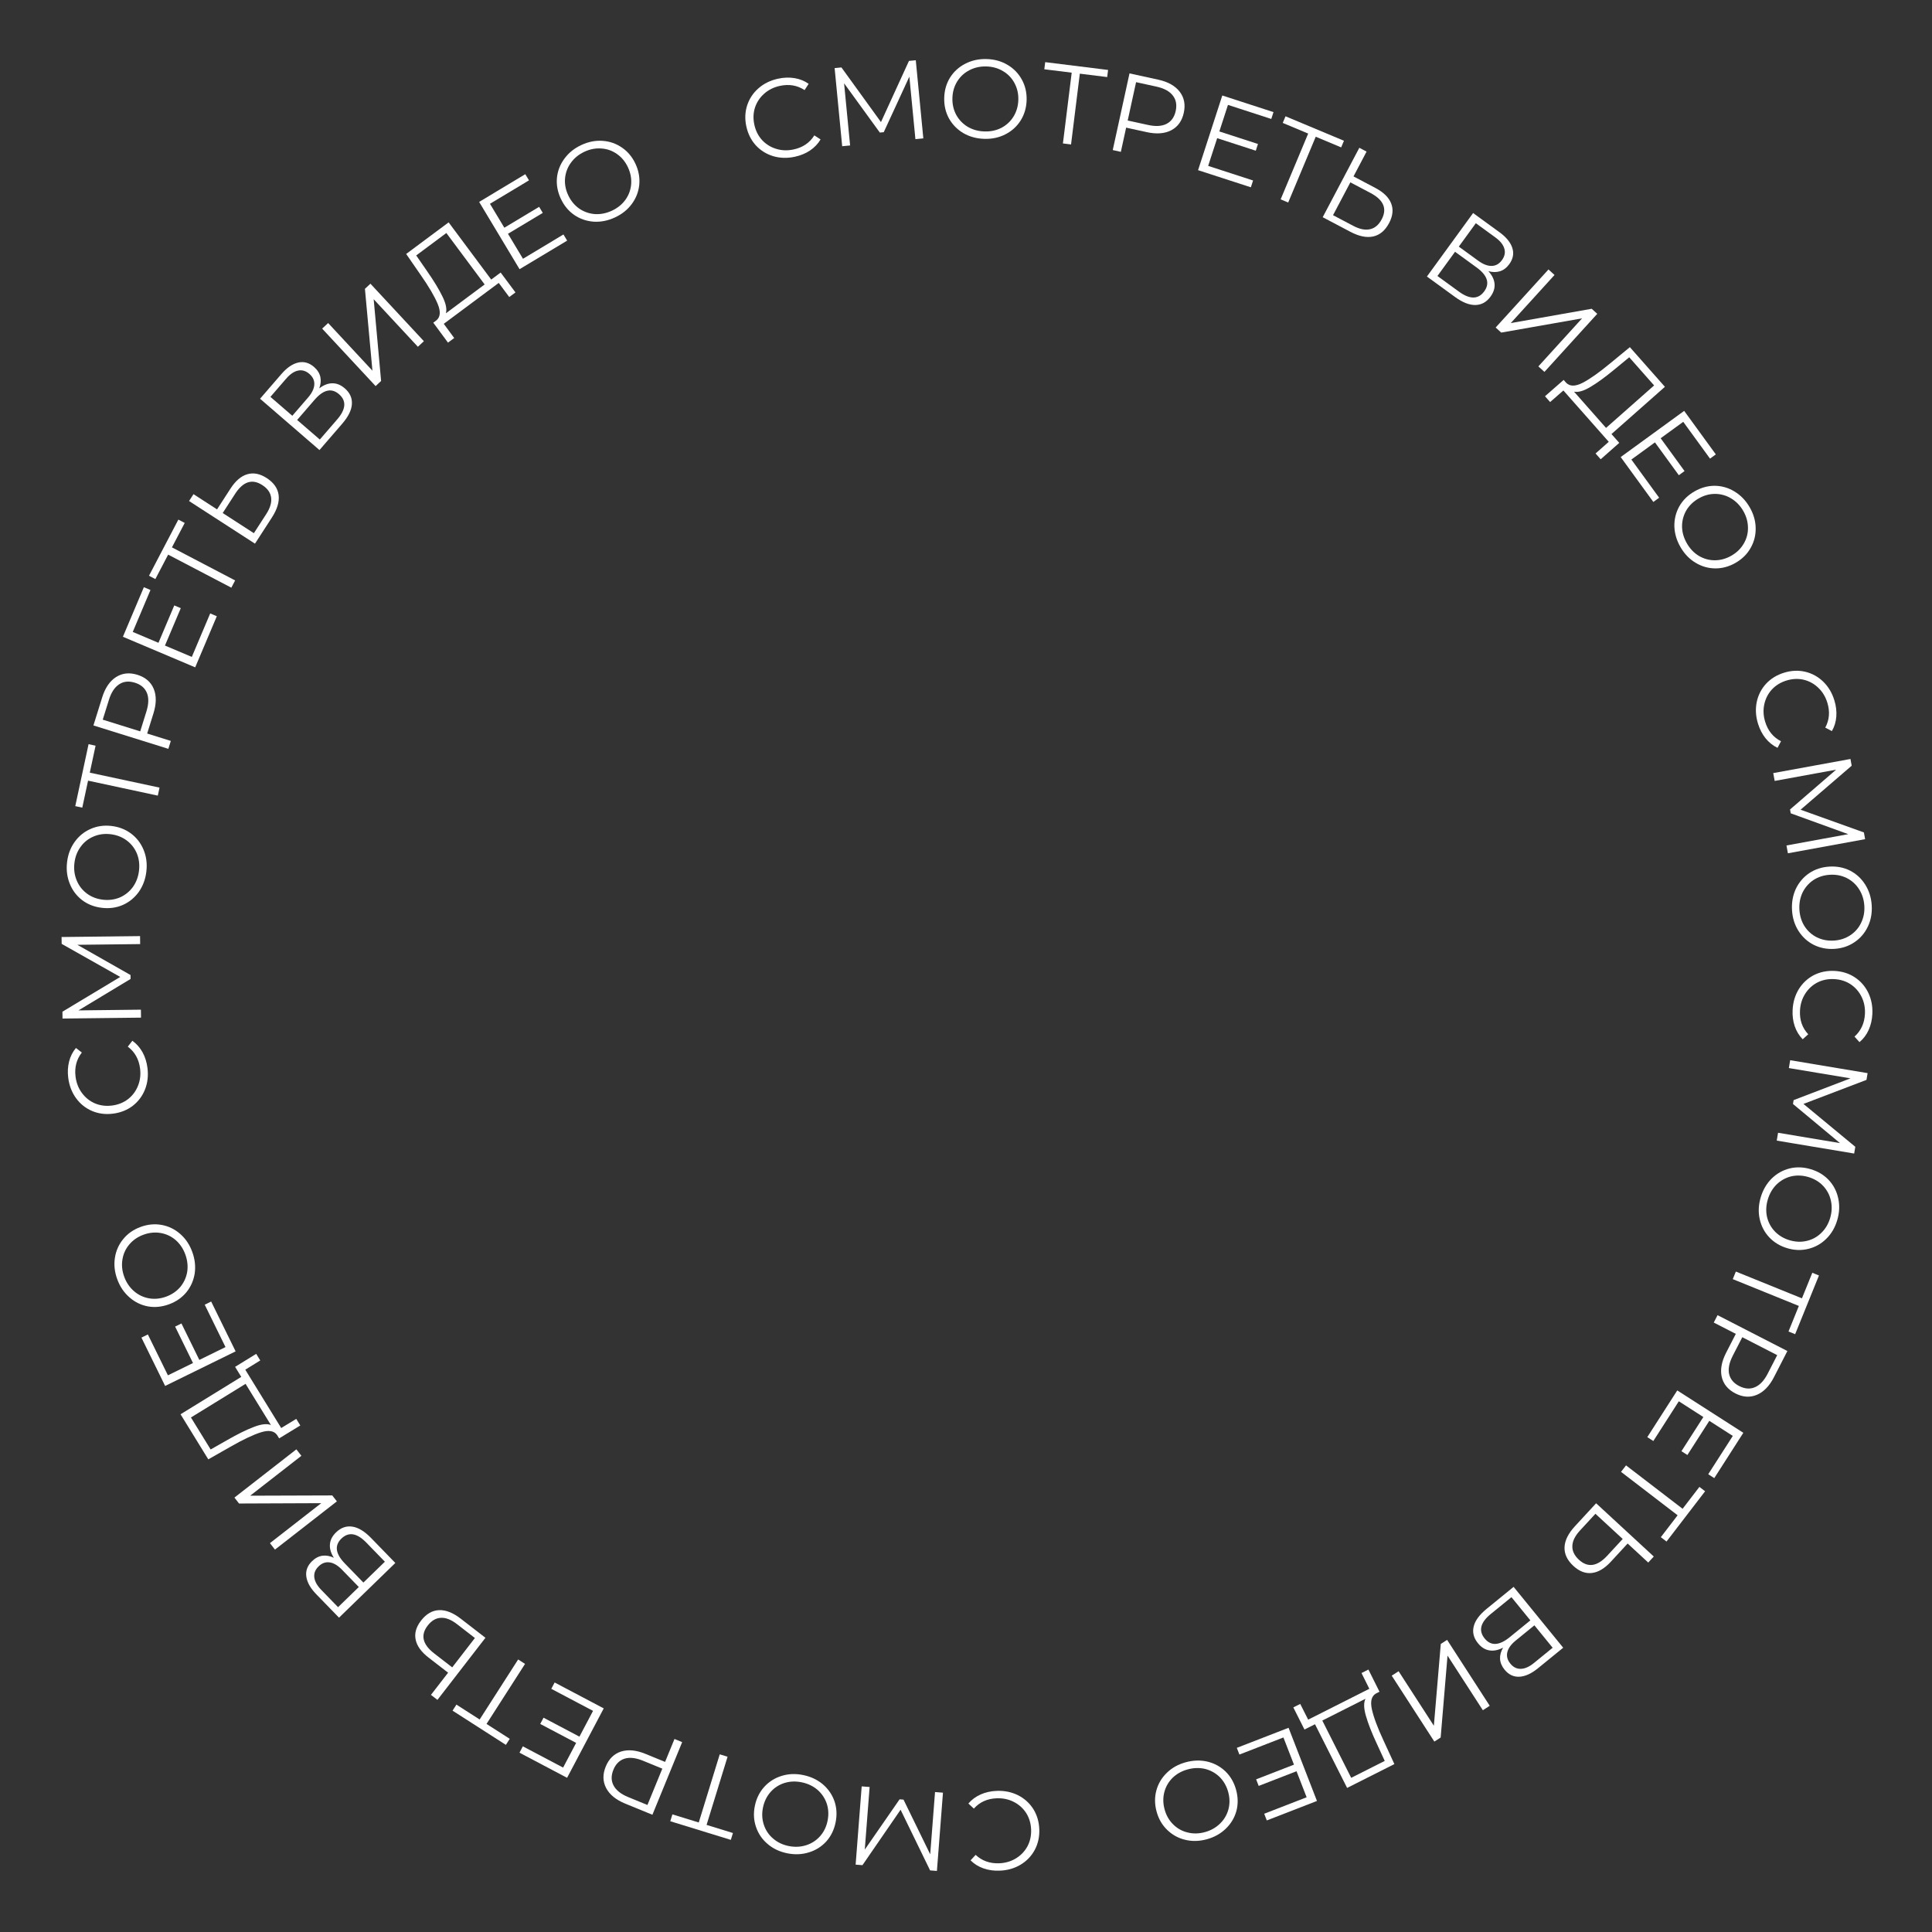 <svg width="151" height="151" viewBox="0 0 151 151" fill="none" xmlns="http://www.w3.org/2000/svg">
<rect x="0" y="0" width="151" height="151" fill="#333333" stroke="none"/>
<path d="M140.106 78.932C140.136 78.325 140.298 77.784 140.591 77.307C140.884 76.836 141.274 76.472 141.76 76.216C142.253 75.966 142.793 75.855 143.383 75.885C143.972 75.915 144.496 76.078 144.955 76.376C145.42 76.68 145.774 77.084 146.018 77.588C146.262 78.092 146.368 78.647 146.338 79.254C146.315 79.709 146.218 80.125 146.047 80.503C145.876 80.88 145.638 81.196 145.332 81.45L144.942 81.018C145.45 80.564 145.722 79.972 145.759 79.242C145.783 78.758 145.695 78.312 145.493 77.904C145.291 77.496 145.003 77.168 144.63 76.922C144.256 76.68 143.829 76.548 143.351 76.524C142.872 76.5 142.435 76.589 142.039 76.791C141.642 77 141.323 77.297 141.081 77.682C140.839 78.068 140.706 78.503 140.682 78.987C140.645 79.723 140.86 80.339 141.326 80.836L140.894 81.227C140.616 80.944 140.408 80.603 140.27 80.204C140.138 79.811 140.083 79.387 140.106 78.932Z" fill="white"/>
<path d="M144.917 90.158L138.866 89.147L138.968 88.534L143.809 89.342L140.135 86.285L140.185 85.982L144.628 84.281L139.813 83.477L139.915 82.863L145.967 83.874L145.879 84.401L140.953 86.279L145.005 89.631L144.917 90.158Z" fill="white"/>
<path d="M137.611 93.588C137.783 93.006 138.069 92.514 138.467 92.114C138.87 91.721 139.338 91.457 139.871 91.323C140.403 91.193 140.951 91.212 141.517 91.38C142.083 91.547 142.554 91.829 142.93 92.227C143.305 92.63 143.551 93.105 143.67 93.652C143.792 94.206 143.768 94.774 143.595 95.357C143.423 95.94 143.139 96.426 142.744 96.814C142.347 97.209 141.879 97.473 141.34 97.606C140.807 97.741 140.257 97.725 139.692 97.557C139.126 97.39 138.653 97.104 138.273 96.699C137.898 96.296 137.652 95.821 137.533 95.274C137.413 94.733 137.439 94.171 137.611 93.588ZM138.166 93.752C138.028 94.217 138.008 94.668 138.104 95.105C138.206 95.543 138.411 95.924 138.717 96.246C139.03 96.57 139.416 96.8 139.875 96.935C140.335 97.071 140.781 97.087 141.214 96.984C141.652 96.882 142.03 96.674 142.349 96.359C142.673 96.047 142.903 95.658 143.041 95.193C143.178 94.728 143.197 94.273 143.096 93.83C143 93.393 142.796 93.01 142.486 92.68C142.179 92.358 141.795 92.129 141.336 91.993C140.877 91.858 140.428 91.841 139.989 91.942C139.555 92.052 139.176 92.263 138.852 92.575C138.532 92.895 138.303 93.287 138.166 93.752Z" fill="white"/>
<path d="M139.784 104.066L140.594 102.068L135.429 99.974L135.669 99.381L140.835 101.475L141.645 99.477L142.165 99.688L140.304 104.277L139.784 104.066Z" fill="white"/>
<path d="M138.648 107.636C138.29 108.332 137.843 108.793 137.308 109.017C136.772 109.241 136.214 109.204 135.631 108.905C135.049 108.606 134.693 108.173 134.564 107.607C134.439 107.044 134.556 106.414 134.913 105.718L135.666 104.252L133.943 103.367L134.24 102.79L139.697 105.593L138.648 107.636ZM135.428 105.963C135.151 106.503 135.055 106.976 135.142 107.382C135.235 107.791 135.496 108.106 135.928 108.328C136.37 108.555 136.781 108.585 137.162 108.42C137.547 108.256 137.879 107.905 138.157 107.364L138.902 105.914L136.173 104.513L135.428 105.963Z" fill="white"/>
<path d="M129.22 112.626L128.748 112.323L131.09 108.672L136.254 111.984L133.983 115.525L133.511 115.222L135.432 112.227L133.595 111.049L131.882 113.719L131.417 113.421L133.13 110.751L131.212 109.52L129.22 112.626Z" fill="white"/>
<path d="M129.806 120.141L131.119 118.43L126.696 115.037L127.086 114.53L131.508 117.923L132.821 116.212L133.266 116.554L130.251 120.482L129.806 120.141Z" fill="white"/>
<path d="M125.905 122.054C125.413 122.587 124.918 122.881 124.42 122.939C123.918 123 123.436 122.817 122.972 122.389C122.487 121.941 122.256 121.45 122.28 120.915C122.305 120.389 122.577 119.845 123.096 119.283L124.748 117.492L129.256 121.654L128.822 122.124L127.212 120.637L125.905 122.054ZM123.488 119.62C123.103 120.037 122.904 120.438 122.891 120.823C122.873 121.212 123.045 121.573 123.405 121.906C124.097 122.544 124.835 122.438 125.619 121.588L126.826 120.281L124.694 118.313L123.488 119.62Z" fill="white"/>
<path d="M117.479 128.775C117.093 128.976 116.732 129.047 116.398 128.988C116.067 128.934 115.772 128.748 115.514 128.431C115.178 128.019 115.067 127.582 115.181 127.12C115.29 126.662 115.628 126.202 116.194 125.741L118.3 124.025L122.175 128.781L120.198 130.392C119.69 130.805 119.209 131.024 118.754 131.048C118.299 131.072 117.911 130.887 117.59 130.493C117.372 130.226 117.255 129.944 117.24 129.648C117.228 129.356 117.308 129.065 117.479 128.775ZM119.924 127.031L118.47 128.216C118.103 128.515 117.883 128.818 117.81 129.126C117.733 129.438 117.81 129.737 118.043 130.022C118.275 130.308 118.552 130.444 118.873 130.431C119.19 130.422 119.531 130.268 119.898 129.969L121.352 128.784L119.924 127.031ZM116.52 126.141C115.7 126.809 115.54 127.449 116.038 128.061C116.525 128.659 117.178 128.624 117.998 127.956L119.609 126.644L118.131 124.83L116.52 126.141Z" fill="white"/>
<path d="M116.433 133.319L115.896 133.667L113.135 129.398L112.598 135.799L112.105 136.118L108.774 130.966L109.311 130.619L112.067 134.88L112.608 128.486L113.102 128.168L116.433 133.319Z" fill="white"/>
<path d="M101.955 135.177L101.083 133.447L101.623 133.175L102.243 134.404L107.024 131.992L106.412 130.76L106.952 130.487L107.817 132.221L107.543 132.359C107.193 132.561 107.086 132.972 107.222 133.591C107.36 134.215 107.668 135.041 108.148 136.069L108.981 137.877L105.287 139.739L102.777 134.762L101.955 135.177ZM107.603 136.274C107.209 135.426 106.926 134.705 106.757 134.11C106.585 133.522 106.573 133.077 106.721 132.773L103.348 134.474L105.606 138.95L108.227 137.628L107.603 136.274Z" fill="white"/>
<path d="M96.869 137.131L96.666 136.608L100.711 135.039L102.93 140.758L99.009 142.28L98.806 141.757L102.123 140.47L101.333 138.435L98.376 139.583L98.176 139.068L101.133 137.92L100.309 135.796L96.869 137.131Z" fill="white"/>
<path d="M92.683 137.731C93.27 137.572 93.838 137.557 94.387 137.687C94.933 137.823 95.403 138.083 95.797 138.467C96.186 138.852 96.458 139.329 96.612 139.899C96.767 140.468 96.773 141.017 96.632 141.546C96.485 142.076 96.21 142.535 95.806 142.923C95.399 143.318 94.902 143.595 94.315 143.754C93.729 143.913 93.166 143.926 92.628 143.793C92.084 143.662 91.614 143.402 91.218 143.013C90.823 142.63 90.549 142.153 90.395 141.584C90.24 141.014 90.236 140.461 90.381 139.926C90.528 139.395 90.803 138.936 91.207 138.549C91.605 138.162 92.097 137.89 92.683 137.731ZM92.835 138.289C92.366 138.416 91.972 138.635 91.65 138.946C91.331 139.263 91.114 139.636 91.001 140.067C90.889 140.502 90.895 140.952 91.021 141.414C91.146 141.877 91.366 142.265 91.681 142.579C91.998 142.899 92.374 143.112 92.808 143.218C93.244 143.33 93.696 143.322 94.164 143.196C94.632 143.069 95.029 142.846 95.354 142.528C95.676 142.217 95.895 141.843 96.013 141.405C96.126 140.975 96.12 140.529 95.995 140.066C95.869 139.604 95.648 139.213 95.332 138.893C95.011 138.58 94.633 138.368 94.197 138.256C93.757 138.151 93.302 138.162 92.835 138.289Z" fill="white"/>
<path d="M77.902 139.97C78.509 139.947 79.063 140.06 79.564 140.31C80.059 140.56 80.456 140.915 80.754 141.378C81.047 141.846 81.205 142.375 81.228 142.964C81.251 143.554 81.134 144.091 80.878 144.574C80.616 145.064 80.245 145.452 79.765 145.74C79.285 146.027 78.741 146.183 78.134 146.206C77.679 146.224 77.255 146.164 76.864 146.027C76.473 145.89 76.138 145.681 75.858 145.4L76.253 144.972C76.751 145.438 77.365 145.657 78.094 145.629C78.579 145.61 79.016 145.482 79.404 145.245C79.792 145.008 80.093 144.692 80.306 144.298C80.513 143.904 80.607 143.468 80.589 142.989C80.57 142.51 80.443 142.083 80.206 141.706C79.963 141.329 79.639 141.038 79.234 140.831C78.828 140.625 78.383 140.531 77.898 140.549C77.163 140.578 76.568 140.846 76.114 141.355L75.686 140.959C75.944 140.657 76.265 140.419 76.65 140.247C77.029 140.08 77.447 139.988 77.902 139.97Z" fill="white"/>
<path d="M66.874 145.735L67.347 139.619L67.967 139.667L67.589 144.56L70.31 140.63L70.616 140.654L72.703 144.929L73.079 140.062L73.7 140.11L73.227 146.227L72.694 146.185L70.388 141.445L67.407 145.777L66.874 145.735Z" fill="white"/>
<path d="M62.768 138.732C63.363 138.853 63.878 139.094 64.311 139.456C64.738 139.823 65.041 140.266 65.222 140.785C65.397 141.304 65.426 141.852 65.309 142.431C65.192 143.009 64.952 143.503 64.589 143.912C64.22 144.32 63.768 144.607 63.234 144.773C62.692 144.944 62.124 144.969 61.528 144.848C60.933 144.727 60.424 144.487 60.002 144.127C59.575 143.767 59.271 143.323 59.091 142.798C58.91 142.279 58.878 141.73 58.996 141.151C59.113 140.573 59.356 140.077 59.726 139.663C60.095 139.255 60.547 138.968 61.081 138.802C61.61 138.635 62.172 138.611 62.768 138.732ZM62.653 139.299C62.178 139.203 61.727 139.222 61.3 139.356C60.872 139.496 60.511 139.732 60.217 140.066C59.922 140.406 59.726 140.81 59.631 141.28C59.536 141.75 59.559 142.195 59.7 142.618C59.84 143.045 60.08 143.404 60.421 143.694C60.761 143.989 61.168 144.185 61.643 144.281C62.118 144.377 62.573 144.356 63.006 144.218C63.433 144.083 63.797 143.847 64.098 143.509C64.392 143.175 64.587 142.773 64.682 142.304C64.777 141.834 64.755 141.385 64.615 140.958C64.468 140.534 64.225 140.175 63.886 139.88C63.539 139.589 63.128 139.395 62.653 139.299Z" fill="white"/>
<path d="M52.553 141.807L54.613 142.441L56.253 137.114L56.865 137.302L55.224 142.629L57.285 143.264L57.12 143.8L52.387 142.343L52.553 141.807Z" fill="white"/>
<path d="M48.865 140.966C48.14 140.669 47.644 140.263 47.374 139.749C47.105 139.235 47.095 138.675 47.343 138.069C47.591 137.464 47.992 137.072 48.544 136.894C49.095 136.722 49.732 136.784 50.457 137.081L51.981 137.706L52.716 135.914L53.316 136.16L50.99 141.837L48.865 140.966ZM50.257 137.615C49.695 137.385 49.215 137.33 48.818 137.452C48.419 137.579 48.127 137.866 47.943 138.315C47.755 138.775 47.76 139.187 47.957 139.552C48.153 139.923 48.532 140.223 49.094 140.454L50.602 141.072L51.765 138.233L50.257 137.615Z" fill="white"/>
<path d="M43.087 131.994L43.349 131.498L47.186 133.523L44.322 138.949L40.602 136.985L40.864 136.489L44.011 138.15L45.029 136.22L42.223 134.739L42.481 134.251L45.287 135.732L46.351 133.717L43.087 131.994Z" fill="white"/>
<path d="M35.673 133.228L37.488 134.392L40.497 129.7L41.036 130.046L38.026 134.738L39.841 135.902L39.538 136.374L35.37 133.7L35.673 133.228Z" fill="white"/>
<path d="M33.497 129.554C32.924 129.111 32.587 128.644 32.487 128.153C32.382 127.658 32.522 127.161 32.908 126.662C33.312 126.139 33.781 125.867 34.316 125.844C34.842 125.823 35.408 126.046 36.013 126.514L37.941 128.004L34.189 132.858L33.682 132.467L35.023 130.733L33.497 129.554ZM35.711 126.934C35.262 126.587 34.846 126.424 34.461 126.444C34.072 126.461 33.727 126.663 33.427 127.051C32.851 127.796 33.021 128.521 33.937 129.229L35.344 130.317L37.118 128.022L35.711 126.934Z" fill="white"/>
<path d="M26.094 121.753C25.86 121.386 25.757 121.033 25.787 120.695C25.813 120.36 25.972 120.051 26.265 119.766C26.647 119.395 27.073 119.246 27.543 119.319C28.009 119.388 28.496 119.685 29.005 120.208L30.898 122.157L26.497 126.432L24.72 124.603C24.264 124.133 24.004 123.673 23.941 123.221C23.877 122.77 24.027 122.367 24.392 122.013C24.639 121.773 24.91 121.632 25.204 121.591C25.494 121.554 25.79 121.608 26.094 121.753ZM28.044 124.037L26.737 122.692C26.408 122.352 26.086 122.16 25.773 122.114C25.455 122.064 25.165 122.167 24.901 122.423C24.636 122.68 24.525 122.968 24.566 123.286C24.602 123.601 24.786 123.928 25.115 124.267L26.422 125.613L28.044 124.037ZM28.634 120.569C27.897 119.81 27.246 119.706 26.68 120.255C26.127 120.793 26.218 121.441 26.955 122.199L28.402 123.689L30.081 122.059L28.634 120.569Z" fill="white"/>
<path d="M21.49 121.113L21.097 120.608L25.107 117.484L18.684 117.51L18.323 117.047L23.163 113.277L23.556 113.782L19.553 116.9L25.969 116.879L26.33 117.343L21.49 121.113Z" fill="white"/>
<path d="M18.375 106.83L20.024 105.814L20.341 106.329L19.17 107.051L21.978 111.611L23.154 110.897L23.471 111.411L21.817 112.42L21.656 112.158C21.425 111.827 21.007 111.756 20.402 111.943C19.791 112.133 18.995 112.511 18.011 113.075L16.28 114.059L14.111 110.536L18.857 107.614L18.375 106.83ZM17.76 112.551C18.571 112.085 19.266 111.743 19.845 111.524C20.416 111.303 20.859 111.253 21.174 111.375L19.193 108.158L14.924 110.787L16.464 113.287L17.76 112.551Z" fill="white"/>
<path d="M16 101.971L16.504 101.724L18.415 105.619L12.906 108.321L11.054 104.544L11.557 104.297L13.124 107.492L15.084 106.531L13.687 103.682L14.182 103.439L15.579 106.288L17.625 105.284L16 101.971Z" fill="white"/>
<path d="M15.025 97.84C15.234 98.41 15.298 98.975 15.217 99.534C15.128 100.089 14.909 100.58 14.562 101.006C14.212 101.427 13.76 101.739 13.206 101.942C12.652 102.145 12.105 102.199 11.566 102.105C11.025 102.004 10.544 101.77 10.123 101.402C9.694 101.03 9.375 100.559 9.166 99.988C8.957 99.418 8.895 98.859 8.98 98.311C9.064 97.757 9.282 97.266 9.635 96.838C9.983 96.412 10.434 96.097 10.988 95.894C11.542 95.691 12.092 95.639 12.639 95.737C13.18 95.837 13.661 96.072 14.082 96.44C14.501 96.803 14.816 97.269 15.025 97.84ZM14.482 98.039C14.315 97.584 14.062 97.21 13.725 96.916C13.382 96.625 12.991 96.442 12.552 96.366C12.108 96.293 11.661 96.338 11.211 96.503C10.762 96.668 10.394 96.921 10.108 97.262C9.817 97.606 9.637 97.998 9.569 98.44C9.496 98.884 9.542 99.334 9.709 99.789C9.876 100.244 10.132 100.62 10.477 100.917C10.815 101.21 11.207 101.396 11.653 101.475C12.092 101.551 12.536 101.506 12.986 101.342C13.435 101.177 13.806 100.922 14.097 100.579C14.381 100.233 14.559 99.837 14.633 99.393C14.699 98.946 14.649 98.494 14.482 98.039Z" fill="white"/>
<path d="M11.525 83.463C11.602 84.066 11.539 84.627 11.334 85.148C11.129 85.664 10.809 86.09 10.376 86.428C9.935 86.762 9.422 86.966 8.837 87.04C8.252 87.115 7.707 87.046 7.202 86.834C6.692 86.617 6.272 86.282 5.943 85.829C5.614 85.376 5.411 84.848 5.334 84.246C5.276 83.793 5.298 83.367 5.4 82.965C5.502 82.563 5.681 82.21 5.936 81.907L6.397 82.263C5.977 82.8 5.813 83.43 5.906 84.155C5.967 84.636 6.133 85.059 6.404 85.425C6.674 85.791 7.015 86.063 7.427 86.24C7.838 86.411 8.281 86.467 8.756 86.406C9.231 86.345 9.646 86.18 10 85.911C10.354 85.636 10.616 85.287 10.785 84.865C10.955 84.443 11.009 83.991 10.948 83.51C10.855 82.78 10.534 82.211 9.988 81.804L10.344 81.343C10.668 81.573 10.933 81.872 11.139 82.24C11.339 82.603 11.467 83.011 11.525 83.463Z" fill="white"/>
<path d="M4.813 73.235L10.947 73.164L10.954 73.787L6.047 73.843L10.202 76.206L10.206 76.512L6.132 78.97L11.014 78.913L11.021 79.536L4.886 79.607L4.88 79.072L9.398 76.355L4.819 73.77L4.813 73.235Z" fill="white"/>
<path d="M11.44 68.11C11.37 68.714 11.172 69.246 10.848 69.709C10.519 70.165 10.103 70.505 9.6 70.729C9.098 70.947 8.554 71.022 7.968 70.954C7.382 70.886 6.87 70.688 6.431 70.361C5.994 70.027 5.669 69.602 5.459 69.083C5.244 68.558 5.171 67.994 5.241 67.39C5.311 66.786 5.508 66.259 5.831 65.808C6.154 65.352 6.57 65.012 7.078 64.789C7.581 64.565 8.125 64.487 8.711 64.555C9.298 64.623 9.813 64.824 10.256 65.158C10.694 65.491 11.018 65.917 11.228 66.435C11.439 66.948 11.51 67.506 11.44 68.11ZM10.865 68.043C10.921 67.561 10.864 67.114 10.695 66.7C10.519 66.285 10.253 65.946 9.895 65.681C9.532 65.415 9.113 65.254 8.637 65.199C8.161 65.144 7.718 65.204 7.31 65.38C6.895 65.556 6.558 65.825 6.298 66.189C6.032 66.552 5.872 66.975 5.816 67.457C5.76 67.939 5.819 68.389 5.994 68.81C6.163 69.224 6.429 69.566 6.792 69.838C7.149 70.103 7.566 70.263 8.042 70.318C8.518 70.374 8.963 70.313 9.378 70.138C9.787 69.956 10.124 69.684 10.39 69.32C10.651 68.951 10.809 68.525 10.865 68.043Z" fill="white"/>
<path d="M7.47 58.281L7.018 60.389L12.468 61.558L12.334 62.184L6.883 61.014L6.431 63.122L5.883 63.005L6.922 58.163L7.47 58.281Z" fill="white"/>
<path d="M7.986 54.507C8.219 53.76 8.58 53.23 9.07 52.917C9.559 52.605 10.116 52.546 10.741 52.741C11.365 52.936 11.79 53.301 12.014 53.836C12.234 54.37 12.227 55.011 11.993 55.758L11.502 57.331L13.351 57.908L13.158 58.527L7.302 56.699L7.986 54.507ZM11.444 55.605C11.625 55.025 11.638 54.542 11.483 54.157C11.322 53.77 11.01 53.505 10.547 53.36C10.073 53.212 9.663 53.252 9.316 53.481C8.964 53.708 8.697 54.111 8.516 54.691L8.03 56.247L10.959 57.161L11.444 55.605Z" fill="white"/>
<path d="M16.429 47.944L16.946 48.163L15.256 52.158L9.606 49.768L11.244 45.894L11.761 46.112L10.375 49.39L12.385 50.24L13.621 47.318L14.129 47.533L12.893 50.455L14.992 51.343L16.429 47.944Z" fill="white"/>
<path d="M14.437 40.871L13.438 42.781L18.377 45.365L18.081 45.932L13.142 43.348L12.142 45.259L11.645 44.999L13.94 40.611L14.437 40.871Z" fill="white"/>
<path d="M18.011 38.193C18.405 37.584 18.842 37.209 19.323 37.068C19.807 36.922 20.314 37.02 20.844 37.363C21.398 37.721 21.709 38.166 21.777 38.697C21.842 39.219 21.667 39.802 21.252 40.445L19.929 42.491L14.777 39.159L15.124 38.622L16.964 39.812L18.011 38.193ZM20.808 40.179C21.116 39.703 21.243 39.274 21.191 38.892C21.142 38.505 20.911 38.179 20.499 37.912C19.709 37.401 19 37.632 18.372 38.603L17.406 40.097L19.842 41.673L20.808 40.179Z" fill="white"/>
<path d="M24.952 30.355C25.297 30.089 25.64 29.956 25.98 29.957C26.315 29.953 26.637 30.085 26.947 30.352C27.349 30.7 27.534 31.111 27.503 31.586C27.475 32.056 27.222 32.567 26.744 33.12L24.968 35.175L20.326 31.164L21.994 29.234C22.422 28.739 22.858 28.44 23.302 28.337C23.746 28.234 24.16 28.349 24.545 28.682C24.805 28.907 24.969 29.164 25.036 29.454C25.098 29.739 25.07 30.039 24.952 30.355ZM22.846 32.496L24.073 31.077C24.382 30.719 24.546 30.382 24.565 30.066C24.587 29.745 24.459 29.465 24.18 29.224C23.902 28.983 23.605 28.897 23.291 28.965C22.981 29.03 22.672 29.241 22.362 29.599L21.136 31.018L22.846 32.496ZM26.353 32.782C27.045 31.981 27.092 31.323 26.495 30.808C25.912 30.303 25.274 30.451 24.583 31.251L23.224 32.823L24.995 34.353L26.353 32.782Z" fill="white"/>
<path d="M25.178 25.683L25.647 25.248L29.108 28.971L28.522 22.574L28.952 22.174L33.13 26.667L32.661 27.103L29.206 23.387L29.786 29.776L29.356 30.176L25.178 25.683Z" fill="white"/>
<path d="M39.13 21.301L40.287 22.855L39.802 23.216L38.98 22.112L34.684 25.309L35.499 26.418L35.014 26.779L33.864 25.22L34.11 25.037C34.42 24.778 34.455 24.355 34.215 23.768C33.972 23.177 33.526 22.417 32.877 21.486L31.745 19.849L35.064 17.379L38.392 21.85L39.13 21.301ZM33.378 21.19C33.912 21.958 34.314 22.62 34.583 23.177C34.854 23.726 34.942 24.163 34.849 24.488L37.879 22.232L34.886 18.211L32.53 19.964L33.378 21.19Z" fill="white"/>
<path d="M44.038 18.325L44.327 18.806L40.608 21.04L37.449 15.781L41.055 13.614L41.344 14.095L38.294 15.928L39.418 17.798L42.137 16.165L42.422 16.638L39.702 18.272L40.875 20.225L44.038 18.325Z" fill="white"/>
<path d="M48.074 16.989C47.523 17.247 46.966 17.359 46.403 17.326C45.842 17.285 45.334 17.11 44.879 16.8C44.43 16.487 44.081 16.064 43.831 15.529C43.581 14.995 43.48 14.455 43.528 13.91C43.581 13.362 43.774 12.863 44.104 12.412C44.438 11.952 44.88 11.594 45.431 11.337C45.981 11.079 46.533 10.97 47.086 11.008C47.644 11.043 48.152 11.219 48.609 11.534C49.064 11.844 49.416 12.266 49.666 12.801C49.916 13.335 50.015 13.879 49.964 14.432C49.911 14.979 49.718 15.479 49.388 15.93C49.062 16.379 48.624 16.732 48.074 16.989ZM47.829 16.465C48.268 16.26 48.619 15.976 48.882 15.615C49.143 15.248 49.292 14.843 49.33 14.399C49.365 13.951 49.281 13.509 49.078 13.075C48.875 12.641 48.592 12.297 48.227 12.041C47.86 11.781 47.454 11.636 47.008 11.606C46.559 11.57 46.115 11.655 45.675 11.861C45.236 12.066 44.884 12.354 44.618 12.723C44.355 13.085 44.203 13.491 44.162 13.942C44.124 14.386 44.207 14.824 44.41 15.258C44.613 15.692 44.898 16.04 45.265 16.3C45.635 16.553 46.044 16.697 46.493 16.732C46.944 16.76 47.389 16.671 47.829 16.465Z" fill="white"/>
<path d="M62.121 12.252C61.527 12.38 60.962 12.363 60.425 12.204C59.895 12.043 59.443 11.76 59.069 11.356C58.7 10.945 58.454 10.451 58.33 9.874C58.206 9.297 58.229 8.749 58.398 8.228C58.572 7.701 58.87 7.255 59.294 6.889C59.717 6.523 60.226 6.276 60.82 6.149C61.266 6.053 61.693 6.039 62.102 6.107C62.511 6.174 62.877 6.323 63.202 6.552L62.885 7.041C62.315 6.668 61.673 6.557 60.959 6.711C60.485 6.812 60.077 7.014 59.735 7.314C59.393 7.614 59.151 7.977 59.009 8.402C58.873 8.826 58.855 9.272 58.956 9.74C59.056 10.209 59.255 10.608 59.553 10.938C59.857 11.268 60.226 11.499 60.661 11.633C61.096 11.767 61.551 11.783 62.025 11.681C62.745 11.527 63.285 11.16 63.645 10.581L64.134 10.897C63.932 11.239 63.657 11.528 63.307 11.764C62.962 11.994 62.567 12.156 62.121 12.252Z" fill="white"/>
<path d="M71.575 4.709L72.165 10.816L71.546 10.876L71.073 5.99L69.072 10.331L68.766 10.361L65.972 6.51L66.442 11.369L65.823 11.429L65.232 5.322L65.765 5.271L68.854 9.542L71.042 4.761L71.575 4.709Z" fill="white"/>
<path d="M76.938 10.853C76.331 10.836 75.782 10.687 75.293 10.405C74.81 10.117 74.435 9.733 74.167 9.252C73.905 8.772 73.782 8.236 73.798 7.647C73.814 7.057 73.966 6.529 74.253 6.063C74.546 5.598 74.942 5.237 75.44 4.982C75.944 4.721 76.499 4.598 77.107 4.615C77.714 4.631 78.257 4.78 78.734 5.062C79.218 5.344 79.593 5.728 79.861 6.215C80.128 6.695 80.254 7.231 80.238 7.821C80.222 8.411 80.067 8.941 79.774 9.413C79.481 9.878 79.085 10.239 78.588 10.494C78.096 10.749 77.546 10.869 76.938 10.853ZM76.954 10.274C77.439 10.287 77.88 10.191 78.277 9.986C78.674 9.774 78.989 9.479 79.221 9.099C79.454 8.714 79.577 8.282 79.59 7.803C79.603 7.324 79.503 6.889 79.292 6.497C79.08 6.1 78.782 5.788 78.396 5.561C78.011 5.329 77.576 5.206 77.091 5.193C76.606 5.18 76.162 5.279 75.759 5.49C75.362 5.696 75.044 5.991 74.806 6.376C74.574 6.756 74.451 7.185 74.438 7.664C74.425 8.143 74.524 8.581 74.736 8.978C74.953 9.37 75.254 9.682 75.64 9.915C76.031 10.141 76.469 10.261 76.954 10.274Z" fill="white"/>
<path d="M86.535 6.023L84.396 5.758L83.71 11.29L83.075 11.211L83.761 5.679L81.621 5.414L81.69 4.857L86.604 5.467L86.535 6.023Z" fill="white"/>
<path d="M90.523 6.226C91.287 6.393 91.847 6.707 92.201 7.167C92.555 7.627 92.662 8.177 92.522 8.816C92.382 9.456 92.056 9.911 91.542 10.181C91.03 10.446 90.391 10.495 89.626 10.328L88.016 9.976L87.603 11.868L86.969 11.729L88.279 5.736L90.523 6.226ZM89.731 9.767C90.324 9.897 90.806 9.868 91.176 9.68C91.548 9.486 91.785 9.152 91.889 8.678C91.995 8.193 91.919 7.787 91.661 7.462C91.404 7.131 90.979 6.9 90.386 6.77L88.793 6.422L88.138 9.419L89.731 9.767Z" fill="white"/>
<path d="M97.937 14.106L97.764 14.639L93.638 13.3L95.531 7.464L99.533 8.763L99.36 9.297L95.975 8.198L95.301 10.274L98.319 11.253L98.149 11.778L95.131 10.799L94.427 12.966L97.937 14.106Z" fill="white"/>
<path d="M104.823 11.519L102.835 10.686L100.682 15.828L100.092 15.581L102.244 10.439L100.256 9.607L100.472 9.089L105.04 11.001L104.823 11.519Z" fill="white"/>
<path d="M107.491 14.687C108.132 15.025 108.544 15.427 108.727 15.894C108.915 16.363 108.862 16.877 108.567 17.435C108.259 18.019 107.844 18.368 107.321 18.482C106.806 18.594 106.211 18.471 105.534 18.113L103.379 16.976L106.242 11.55L106.808 11.849L105.786 13.787L107.491 14.687ZM105.76 17.648C106.261 17.913 106.699 18.002 107.075 17.916C107.456 17.833 107.761 17.574 107.99 17.14C108.429 16.308 108.137 15.622 107.114 15.082L105.54 14.252L104.186 16.818L105.76 17.648Z" fill="white"/>
<path d="M116.327 21.193C116.621 21.515 116.781 21.845 116.81 22.184C116.841 22.518 116.737 22.85 116.496 23.181C116.184 23.611 115.79 23.83 115.314 23.838C114.843 23.849 114.312 23.64 113.722 23.211L111.525 21.612L115.134 16.651L117.196 18.151C117.725 18.536 118.06 18.946 118.199 19.38C118.339 19.814 118.259 20.236 117.96 20.647C117.757 20.926 117.515 21.111 117.232 21.201C116.953 21.287 116.651 21.285 116.327 21.193ZM114.017 19.274L115.533 20.378C115.916 20.656 116.266 20.791 116.582 20.783C116.904 20.778 117.173 20.627 117.389 20.329C117.606 20.032 117.667 19.729 117.572 19.422C117.483 19.118 117.246 18.827 116.864 18.549L115.347 17.446L114.017 19.274ZM114.026 22.793C114.881 23.415 115.541 23.407 116.005 22.769C116.459 22.145 116.258 21.522 115.403 20.9L113.723 19.678L112.346 21.571L114.026 22.793Z" fill="white"/>
<path d="M121.025 21.06L121.498 21.491L118.078 25.251L124.403 24.133L124.837 24.528L120.709 29.066L120.235 28.636L123.65 24.882L117.331 25.994L116.897 25.598L121.025 21.06Z" fill="white"/>
<path d="M126.557 34.613L125.105 35.896L124.705 35.443L125.736 34.531L122.191 30.518L121.154 31.423L120.753 30.97L122.211 29.694L122.414 29.924C122.698 30.21 123.123 30.209 123.687 29.922C124.255 29.63 124.976 29.122 125.849 28.398L127.386 27.133L130.125 30.233L125.948 33.924L126.557 34.613ZM126.186 28.872C125.466 29.469 124.839 29.925 124.307 30.239C123.782 30.555 123.354 30.679 123.023 30.613L125.524 33.444L129.281 30.125L127.337 27.924L126.186 28.872Z" fill="white"/>
<path d="M129.674 38.901L129.221 39.231L126.669 35.722L131.63 32.113L134.105 35.515L133.651 35.845L131.558 32.968L129.793 34.252L131.659 36.817L131.213 37.142L129.346 34.576L127.504 35.917L129.674 38.901Z" fill="white"/>
<path d="M131.348 42.769C131.043 42.243 130.881 41.698 130.864 41.134C130.855 40.572 130.985 40.05 131.253 39.57C131.525 39.095 131.915 38.709 132.426 38.413C132.936 38.116 133.465 37.968 134.012 37.968C134.562 37.972 135.077 38.12 135.556 38.409C136.042 38.701 136.439 39.109 136.744 39.635C137.049 40.16 137.207 40.7 137.218 41.254C137.232 41.814 137.103 42.335 136.829 42.818C136.561 43.298 136.172 43.687 135.661 43.983C135.151 44.279 134.618 44.427 134.063 44.425C133.513 44.42 132.998 44.273 132.52 43.983C132.044 43.699 131.653 43.294 131.348 42.769ZM131.848 42.478C132.092 42.898 132.405 43.222 132.789 43.452C133.177 43.679 133.594 43.792 134.039 43.79C134.489 43.785 134.921 43.663 135.336 43.422C135.75 43.182 136.068 42.868 136.29 42.483C136.517 42.094 136.626 41.676 136.616 41.229C136.611 40.779 136.487 40.344 136.244 39.925C136 39.506 135.682 39.18 135.291 38.948C134.907 38.718 134.489 38.603 134.036 38.602C133.591 38.604 133.161 38.725 132.747 38.966C132.333 39.207 132.012 39.521 131.785 39.91C131.566 40.301 131.459 40.721 131.464 41.171C131.476 41.623 131.604 42.059 131.848 42.478Z" fill="white"/>
<path d="M137.401 56.561C137.222 55.98 137.189 55.416 137.302 54.867C137.416 54.325 137.658 53.85 138.028 53.443C138.405 53.039 138.875 52.75 139.439 52.577C140.003 52.403 140.552 52.378 141.085 52.501C141.625 52.628 142.096 52.887 142.498 53.276C142.899 53.666 143.189 54.152 143.368 54.733C143.502 55.168 143.553 55.593 143.521 56.006C143.49 56.419 143.374 56.797 143.174 57.14L142.659 56.868C142.981 56.267 143.035 55.618 142.82 54.92C142.677 54.456 142.441 54.067 142.112 53.753C141.783 53.438 141.401 53.229 140.965 53.125C140.531 53.026 140.085 53.047 139.627 53.188C139.17 53.329 138.789 53.563 138.486 53.888C138.184 54.219 137.986 54.608 137.891 55.053C137.795 55.498 137.819 55.952 137.962 56.416C138.178 57.119 138.591 57.625 139.199 57.933L138.927 58.448C138.569 58.277 138.256 58.028 137.99 57.7C137.732 57.376 137.535 56.996 137.401 56.561Z" fill="white"/>
<path d="M145.773 65.587L139.738 66.691L139.626 66.079L144.454 65.196L139.96 63.567L139.905 63.266L143.506 60.157L138.704 61.035L138.592 60.423L144.627 59.32L144.723 59.846L140.728 63.285L145.677 65.061L145.773 65.587Z" fill="white"/>
<path d="M140.06 71.143C140.022 70.536 140.122 69.977 140.36 69.465C140.604 68.958 140.953 68.55 141.408 68.241C141.864 67.938 142.386 67.768 142.975 67.731C143.564 67.695 144.103 67.799 144.592 68.044C145.082 68.295 145.476 68.657 145.775 69.13C146.079 69.609 146.251 70.151 146.288 70.758C146.325 71.364 146.225 71.918 145.987 72.419C145.749 72.925 145.399 73.333 144.938 73.642C144.483 73.952 143.961 74.124 143.372 74.161C142.783 74.197 142.241 74.09 141.745 73.84C141.256 73.589 140.862 73.227 140.563 72.754C140.265 72.286 140.097 71.749 140.06 71.143ZM140.637 71.107C140.667 71.591 140.802 72.022 141.042 72.399C141.288 72.776 141.61 73.064 142.008 73.262C142.413 73.459 142.854 73.543 143.332 73.513C143.81 73.484 144.235 73.346 144.606 73.101C144.983 72.855 145.268 72.53 145.459 72.126C145.657 71.722 145.741 71.278 145.711 70.794C145.681 70.309 145.543 69.876 145.297 69.493C145.057 69.116 144.734 68.826 144.33 68.622C143.931 68.424 143.493 68.34 143.014 68.37C142.536 68.399 142.108 68.537 141.731 68.783C141.361 69.034 141.076 69.362 140.879 69.766C140.688 70.176 140.607 70.623 140.637 71.107Z" fill="white"/>
</svg>
